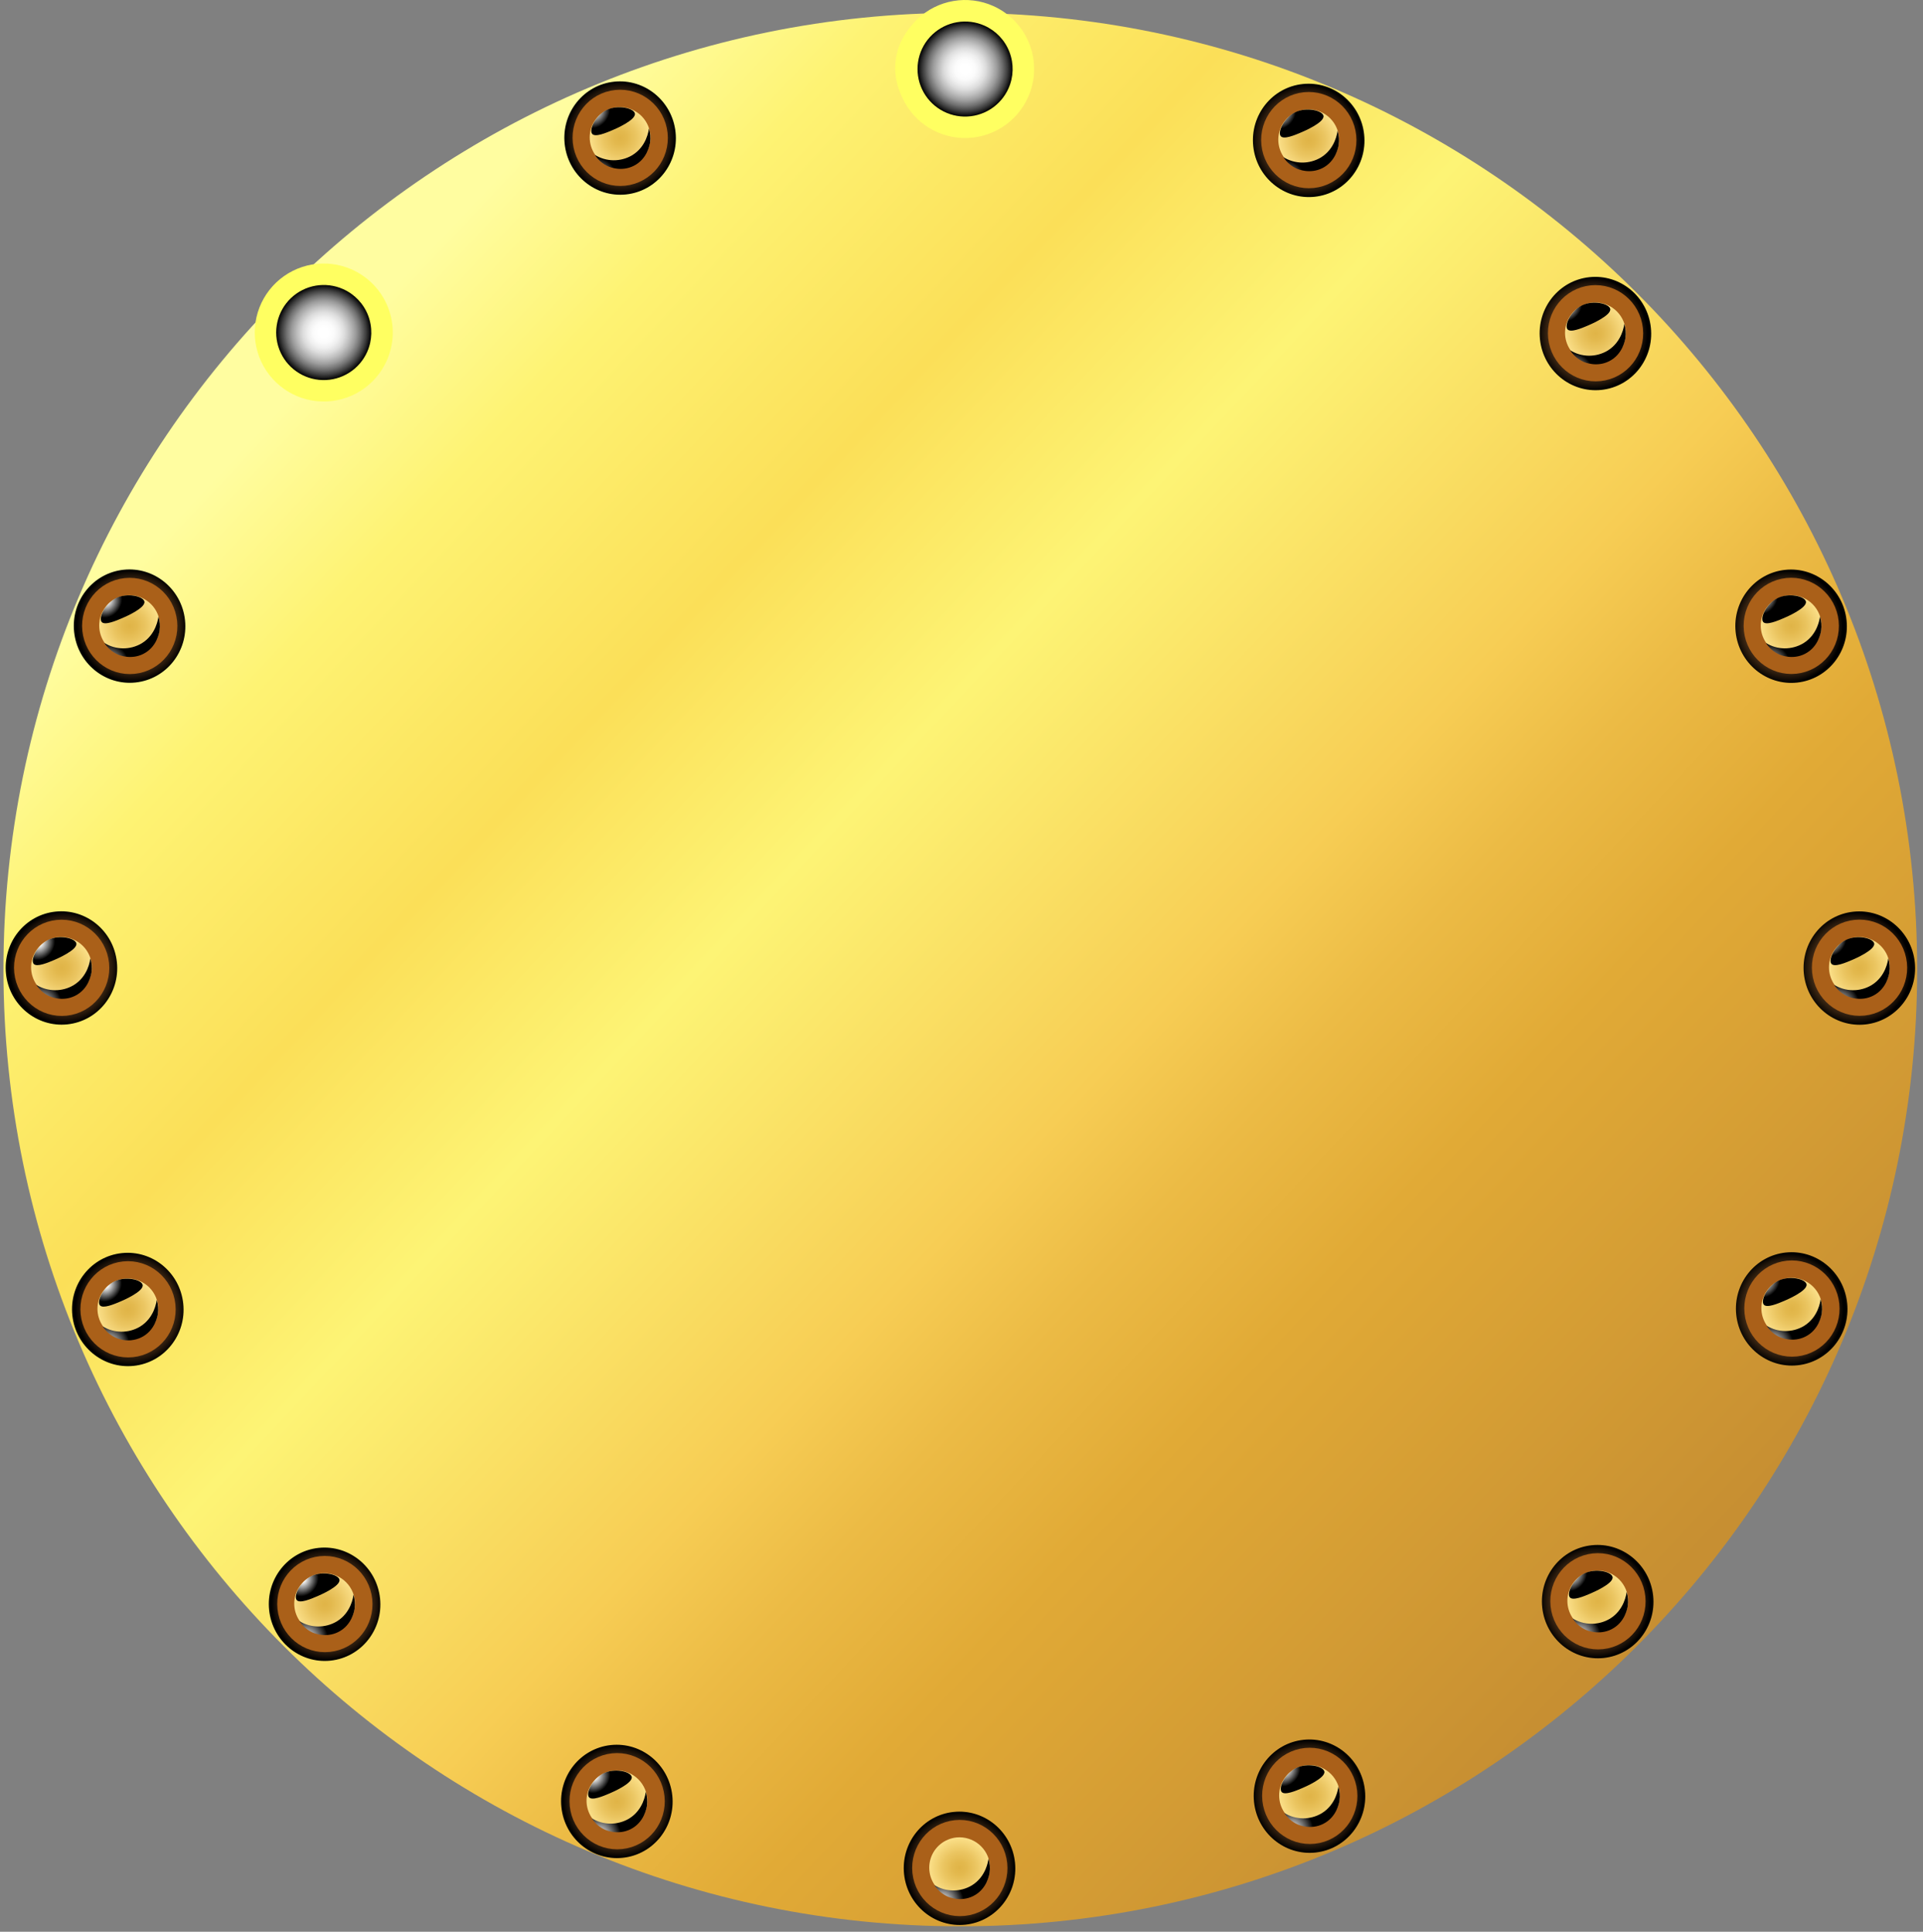 <svg width="644" height="647" viewBox="0 0 644 647" fill="none" xmlns="http://www.w3.org/2000/svg">
<rect x="0" y="0" width="644" height="647" fill="#808080" stroke="none"/>
<path d="M321.602 645.186C498.579 645.186 642.047 501.719 642.047 324.742C642.047 147.766 498.579 4.298 321.602 4.298C144.626 4.298 1.158 147.766 1.158 324.742C1.158 501.719 144.626 645.186 321.602 645.186Z" fill="url(#paint0_linear_459_7391)"/>
<path style="mix-blend-mode:screen" d="M624.666 343.121C634.921 342.043 642.347 332.716 641.251 322.289C640.155 311.862 630.953 304.283 620.697 305.361C610.442 306.439 603.016 315.765 604.112 326.193C605.208 336.62 614.41 344.199 624.666 343.121Z" fill="url(#paint1_radial_459_7391)"/>
<path d="M623.825 334.412C629.414 333.824 633.46 328.743 632.863 323.062C632.266 317.381 627.252 313.252 621.663 313.839C616.074 314.426 612.028 319.508 612.625 325.189C613.222 330.87 618.237 334.999 623.825 334.412Z" stroke="#AA6019" stroke-width="11.54" stroke-miterlimit="10"/>
<path d="M632.829 323.098C633.005 325.095 632.588 327.1 631.629 328.861C630.669 330.622 629.211 332.06 627.437 332.995C625.663 333.93 623.653 334.32 621.658 334.116C619.663 333.912 617.773 333.123 616.225 331.848C614.677 330.573 613.541 328.87 612.958 326.951C612.375 325.032 612.372 322.984 612.95 321.064C613.527 319.144 614.659 317.437 616.203 316.158C617.747 314.879 619.635 314.084 621.63 313.875C624.338 313.613 627.038 314.438 629.138 316.168C631.239 317.897 632.566 320.39 632.829 323.098Z" fill="url(#paint2_radial_459_7391)"/>
<path style="mix-blend-mode:screen" d="M627.641 315.966C628.121 318.159 620.995 321.203 620.293 321.506C618.148 322.42 614.359 324.04 613.34 322.819C612.224 321.477 614.379 316.673 618.177 314.812C621.976 312.952 627.265 314.216 627.641 315.966Z" fill="url(#paint3_radial_459_7391)"/>
<path style="mix-blend-mode:screen" d="M632.353 320.977C632.829 322.498 632.961 324.106 632.738 325.684C632.637 326.358 631.834 331.234 627.251 333.522C623.13 335.58 619.197 333.917 618.692 333.691C616.866 332.867 615.319 331.531 614.239 329.844C616.113 331.004 618.269 331.629 620.472 331.652C622.676 331.675 624.844 331.095 626.741 329.974C631.608 327.012 632.281 321.626 632.353 320.977Z" fill="url(#paint4_radial_459_7391)"/>
<path d="M339.778 31.307C338.095 35.083 335.33 38.275 331.833 40.48C328.335 42.684 324.262 43.802 320.13 43.692C315.997 43.582 311.99 42.248 308.614 39.861C305.239 37.473 302.648 34.138 301.169 30.278C299.689 26.417 299.387 22.205 300.302 18.173C301.217 14.141 303.306 10.471 306.307 7.627C309.307 4.782 313.084 2.892 317.159 2.194C321.234 1.496 325.424 2.022 329.2 3.706C334.262 5.964 338.221 10.14 340.205 15.316C342.189 20.492 342.035 26.244 339.778 31.307Z" fill="#FFFF61"/>
<g style="mix-blend-mode:screen">
<path d="M333.836 28.662C332.677 31.263 330.772 33.462 328.364 34.98C325.956 36.498 323.151 37.269 320.305 37.193C317.459 37.118 314.699 36.201 312.374 34.557C310.049 32.913 308.264 30.617 307.244 27.959C306.225 25.3 306.016 22.399 306.644 19.623C307.273 16.846 308.711 14.318 310.777 12.358C312.842 10.398 315.442 9.095 318.248 8.613C321.054 8.131 323.94 8.492 326.541 9.65C328.269 10.419 329.828 11.521 331.129 12.893C332.431 14.264 333.45 15.879 334.127 17.645C334.805 19.41 335.127 21.292 335.077 23.183C335.027 25.073 334.605 26.935 333.836 28.662Z" fill="url(#paint5_radial_459_7391)"/>
</g>
<path d="M344.318 32.514C342.458 36.691 339.402 40.222 335.536 42.662C331.67 45.102 327.167 46.341 322.597 46.221C318.026 46.102 313.594 44.63 309.86 41.991C306.127 39.353 303.26 35.666 301.621 31.398C299.983 27.13 299.647 22.472 300.656 18.013C301.665 13.554 303.974 9.494 307.29 6.347C310.607 3.2 314.782 1.107 319.288 0.334C323.793 -0.44 328.428 0.139 332.604 1.999C335.377 3.233 337.88 5.002 339.969 7.203C342.059 9.405 343.694 11.997 344.782 14.83C345.869 17.664 346.388 20.684 346.309 23.718C346.229 26.753 345.552 29.741 344.318 32.514Z" fill="#FFFF61"/>
<g style="mix-blend-mode:screen">
<path d="M337.745 29.586C336.467 32.464 334.364 34.898 331.702 36.581C329.04 38.264 325.939 39.119 322.791 39.039C319.643 38.958 316.589 37.946 314.017 36.129C311.445 34.313 309.469 31.774 308.34 28.835C307.21 25.895 306.979 22.686 307.674 19.615C308.369 16.543 309.959 13.747 312.244 11.58C314.529 9.413 317.405 7.972 320.509 7.44C323.613 6.908 326.805 7.309 329.681 8.592C333.532 10.308 336.545 13.483 338.057 17.42C339.569 21.356 339.457 25.732 337.745 29.586Z" fill="url(#paint6_radial_459_7391)"/>
</g>
<path d="M129.536 120.774C127.676 124.95 124.621 128.48 120.755 130.918C116.89 133.357 112.388 134.594 107.819 134.474C103.25 134.354 98.819 132.882 95.087 130.244C91.355 127.606 88.488 123.921 86.85 119.654C85.213 115.387 84.877 110.731 85.885 106.273C86.894 101.815 89.201 97.756 92.516 94.61C95.832 91.464 100.005 89.371 104.51 88.597C109.014 87.822 113.647 88.401 117.822 90.26C120.595 91.494 123.098 93.262 125.187 95.464C127.277 97.665 128.912 100.257 130 103.091C131.088 105.924 131.607 108.945 131.527 111.979C131.447 115.013 130.771 118.002 129.536 120.774Z" fill="#FFFF61"/>
<g style="mix-blend-mode:screen">
<path d="M122.967 117.851C121.687 120.728 119.582 123.16 116.919 124.841C114.256 126.522 111.154 127.375 108.006 127.293C104.858 127.21 101.806 126.196 99.234 124.379C96.662 122.562 94.687 120.023 93.559 117.083C92.43 114.143 92.199 110.935 92.894 107.863C93.588 104.792 95.179 101.996 97.463 99.828C99.747 97.66 102.623 96.219 105.726 95.686C108.83 95.153 112.022 95.552 114.899 96.833C118.755 98.551 121.77 101.731 123.283 105.672C124.796 109.613 124.683 113.993 122.967 117.851Z" fill="url(#paint7_radial_459_7391)"/>
</g>
<path style="mix-blend-mode:screen" d="M601.815 228.622C612.071 227.544 619.496 218.217 618.4 207.79C617.304 197.363 608.102 189.784 597.847 190.862C587.591 191.939 580.166 201.266 581.262 211.693C582.358 222.12 591.56 229.7 601.815 228.622Z" fill="url(#paint8_radial_459_7391)"/>
<path d="M600.965 219.913C606.554 219.325 610.6 214.244 610.003 208.563C609.406 202.882 604.391 198.752 598.803 199.34C593.214 199.927 589.168 205.009 589.765 210.69C590.362 216.371 595.376 220.5 600.965 219.913Z" stroke="#AA6019" stroke-width="11.54" stroke-miterlimit="10"/>
<path d="M609.974 208.626C610.149 210.623 609.731 212.628 608.771 214.388C607.811 216.149 606.353 217.586 604.579 218.52C602.805 219.455 600.794 219.844 598.799 219.639C596.805 219.434 594.915 218.645 593.368 217.37C591.82 216.095 590.684 214.391 590.102 212.473C589.519 210.554 589.517 208.506 590.095 206.586C590.672 204.666 591.804 202.96 593.348 201.681C594.893 200.402 596.781 199.608 598.775 199.398C600.116 199.268 601.47 199.404 602.759 199.797C604.048 200.191 605.246 200.835 606.286 201.691C607.326 202.548 608.187 203.602 608.82 204.792C609.453 205.982 609.845 207.285 609.974 208.626Z" fill="url(#paint9_radial_459_7391)"/>
<path style="mix-blend-mode:screen" d="M604.785 201.471C605.266 203.664 598.144 206.707 597.437 207.005C595.293 207.924 591.504 209.544 590.484 208.318C589.374 206.981 591.528 202.178 595.322 200.312C599.116 198.446 604.41 199.721 604.785 201.471Z" fill="url(#paint10_radial_459_7391)"/>
<path style="mix-blend-mode:screen" d="M609.498 206.481C609.974 208.002 610.106 209.611 609.882 211.189C609.781 211.857 608.978 216.738 604.4 219.027C600.275 221.085 596.341 219.416 595.836 219.195C594.011 218.372 592.463 217.035 591.384 215.348C593.258 216.508 595.414 217.132 597.617 217.154C599.821 217.176 601.989 216.595 603.886 215.473C608.752 212.516 609.425 207.126 609.498 206.481Z" fill="url(#paint11_radial_459_7391)"/>
<path style="mix-blend-mode:screen" d="M45.379 228.588C55.634 227.51 63.059 218.183 61.964 207.756C60.868 197.329 51.666 189.75 41.41 190.828C31.154 191.905 23.729 201.232 24.825 211.659C25.921 222.086 35.123 229.666 45.379 228.588Z" fill="url(#paint12_radial_459_7391)"/>
<path d="M44.529 219.941C50.117 219.354 54.163 214.272 53.566 208.591C52.969 202.91 47.955 198.781 42.366 199.368C36.778 199.956 32.731 205.037 33.328 210.718C33.925 216.399 38.94 220.529 44.529 219.941Z" stroke="#AA6019" stroke-width="11.54" stroke-miterlimit="10"/>
<path d="M53.537 208.626C53.713 210.623 53.294 212.628 52.334 214.389C51.374 216.15 49.916 217.587 48.141 218.521C46.367 219.455 44.356 219.844 42.361 219.64C40.367 219.435 38.477 218.645 36.929 217.369C35.382 216.094 34.246 214.39 33.664 212.471C33.083 210.552 33.081 208.503 33.659 206.583C34.237 204.663 35.37 202.957 36.915 201.679C38.46 200.4 40.348 199.607 42.343 199.398C43.684 199.269 45.037 199.405 46.325 199.799C47.614 200.193 48.812 200.836 49.851 201.693C50.891 202.55 51.751 203.603 52.384 204.793C53.016 205.983 53.408 207.285 53.537 208.626Z" fill="url(#paint13_radial_459_7391)"/>
<path style="mix-blend-mode:screen" d="M48.353 201.471C48.834 203.664 41.708 206.707 41.001 207.005C38.857 207.924 35.068 209.544 34.053 208.318C32.937 206.981 35.092 202.178 38.89 200.312C42.689 198.446 47.974 199.721 48.353 201.471Z" fill="url(#paint14_radial_459_7391)"/>
<path style="mix-blend-mode:screen" d="M53.061 206.481C53.54 208.002 53.672 209.611 53.446 211.189C53.349 211.857 52.547 216.738 47.964 219.027C43.838 221.085 39.905 219.416 39.405 219.195C37.579 218.372 36.032 217.035 34.952 215.348C36.826 216.508 38.982 217.132 41.186 217.154C43.389 217.176 45.557 216.595 47.454 215.473C52.316 212.516 52.974 207.126 53.061 206.481Z" fill="url(#paint15_radial_459_7391)"/>
<path style="mix-blend-mode:screen" d="M536.28 130.592C546.536 129.514 553.961 120.188 552.865 109.761C551.769 99.334 542.567 91.754 532.311 92.832C522.056 93.91 514.631 103.237 515.727 113.664C516.822 124.091 526.025 131.67 536.28 130.592Z" fill="url(#paint16_radial_459_7391)"/>
<path d="M535.42 121.898C541.009 121.31 545.055 116.229 544.458 110.548C543.861 104.867 538.846 100.738 533.258 101.325C527.669 101.912 523.623 106.994 524.22 112.675C524.817 118.356 529.831 122.485 535.42 121.898Z" stroke="#AA6019" stroke-width="11.54" stroke-miterlimit="10"/>
<path d="M544.435 110.58C544.61 112.578 544.192 114.582 543.232 116.343C542.272 118.103 540.814 119.541 539.04 120.475C537.265 121.409 535.255 121.798 533.26 121.594C531.266 121.389 529.376 120.599 527.829 119.324C526.281 118.049 525.145 116.346 524.563 114.427C523.98 112.508 523.978 110.461 524.555 108.541C525.133 106.621 526.265 104.914 527.809 103.635C529.354 102.356 531.241 101.562 533.236 101.353C534.577 101.223 535.931 101.358 537.22 101.752C538.508 102.145 539.707 102.789 540.747 103.646C541.787 104.503 542.648 105.556 543.281 106.746C543.914 107.936 544.306 109.239 544.435 110.58Z" fill="url(#paint17_radial_459_7391)"/>
<path style="mix-blend-mode:screen" d="M539.251 103.449C539.732 105.642 532.605 108.681 531.899 108.984C529.754 109.902 525.965 111.523 524.95 110.297C523.835 108.96 525.989 104.156 529.788 102.29C533.586 100.425 538.871 101.699 539.251 103.449Z" fill="url(#paint18_radial_459_7391)"/>
<path style="mix-blend-mode:screen" d="M543.958 108.455C544.437 109.977 544.569 111.588 544.343 113.167C544.247 113.836 543.439 118.716 538.861 121C534.736 123.058 530.802 121.395 530.302 121.173C528.474 120.353 526.926 119.016 525.85 117.327C527.723 118.487 529.879 119.112 532.083 119.135C534.286 119.158 536.454 118.577 538.352 117.457C543.213 114.494 543.891 109.09 543.958 108.455Z" fill="url(#paint19_radial_459_7391)"/>
<path style="mix-blend-mode:screen" d="M440.26 65.904C450.515 64.826 457.94 55.499 456.844 45.072C455.748 34.645 446.546 27.066 436.291 28.144C426.035 29.222 418.61 38.548 419.706 48.976C420.802 59.403 430.004 66.982 440.26 65.904Z" fill="url(#paint20_radial_459_7391)"/>
<path d="M439.391 57.214C444.979 56.627 449.026 51.545 448.429 45.864C447.832 40.183 442.817 36.054 437.228 36.641C431.64 37.229 427.593 42.31 428.191 47.991C428.788 53.672 433.802 57.802 439.391 57.214Z" stroke="#AA6019" stroke-width="11.54" stroke-miterlimit="10"/>
<path d="M448.408 45.896C448.584 47.894 448.166 49.898 447.206 51.659C446.246 53.419 444.787 54.856 443.013 55.791C441.239 56.725 439.228 57.114 437.234 56.909C435.239 56.705 433.35 55.915 431.802 54.64C430.255 53.365 429.119 51.661 428.536 49.743C427.954 47.824 427.951 45.776 428.529 43.856C429.107 41.936 430.239 40.23 431.783 38.951C433.327 37.672 435.215 36.878 437.209 36.669C438.55 36.539 439.904 36.674 441.193 37.068C442.482 37.461 443.681 38.105 444.721 38.962C445.761 39.819 446.622 40.872 447.255 42.062C447.887 43.252 448.279 44.555 448.408 45.896Z" fill="url(#paint21_radial_459_7391)"/>
<path style="mix-blend-mode:screen" d="M443.219 38.765C443.7 40.958 436.579 44.002 435.872 44.3C433.727 45.218 429.938 46.839 428.919 45.612C427.808 44.276 429.962 39.472 433.756 37.606C437.55 35.741 442.844 37.015 443.219 38.765Z" fill="url(#paint22_radial_459_7391)"/>
<path style="mix-blend-mode:screen" d="M447.932 43.776C448.409 45.297 448.54 46.905 448.317 48.483C448.216 49.152 447.413 54.032 442.835 56.321C438.709 58.379 434.776 56.711 434.271 56.489C432.445 55.666 430.898 54.33 429.818 52.643C431.693 53.801 433.849 54.425 436.052 54.447C438.256 54.469 440.423 53.888 442.321 52.768C447.187 49.81 447.86 44.42 447.932 43.776Z" fill="url(#paint23_radial_459_7391)"/>
<path style="mix-blend-mode:screen" d="M537.043 555.315C547.298 554.237 554.724 544.91 553.628 534.483C552.532 524.056 543.33 516.477 533.074 517.555C522.819 518.632 515.393 527.959 516.489 538.386C517.585 548.813 526.787 556.392 537.043 555.315Z" fill="url(#paint24_radial_459_7391)"/>
<path d="M536.226 546.61C541.814 546.023 545.861 540.941 545.264 535.26C544.667 529.579 539.652 525.45 534.063 526.037C528.475 526.625 524.428 531.706 525.025 537.387C525.623 543.069 530.637 547.198 536.226 546.61Z" stroke="#AA6019" stroke-width="11.54" stroke-miterlimit="10"/>
<path d="M545.217 535.292C545.394 537.29 544.976 539.295 544.017 541.056C543.058 542.817 541.6 544.255 539.826 545.19C538.052 546.125 536.041 546.515 534.047 546.311C532.052 546.107 530.162 545.318 528.614 544.043C527.066 542.768 525.929 541.065 525.346 539.146C524.764 537.227 524.761 535.179 525.338 533.259C525.916 531.339 527.048 529.632 528.592 528.353C530.136 527.074 532.024 526.279 534.018 526.07C536.726 525.808 539.427 526.633 541.527 528.363C543.627 530.092 544.955 532.585 545.217 535.292Z" fill="url(#paint25_radial_459_7391)"/>
<path style="mix-blend-mode:screen" d="M540.034 528.166C540.515 530.359 533.389 533.398 532.682 533.701C530.537 534.619 526.748 536.24 525.734 535.014C524.618 533.677 526.772 528.873 530.571 527.007C534.37 525.142 539.654 526.416 540.034 528.166Z" fill="url(#paint26_radial_459_7391)"/>
<path style="mix-blend-mode:screen" d="M544.742 533.172C545.22 534.694 545.352 536.304 545.126 537.884C545.03 538.553 544.222 543.433 539.645 545.717C535.519 547.775 531.586 546.112 531.086 545.89C529.258 545.07 527.71 543.733 526.633 542.044C528.507 543.204 530.662 543.829 532.866 543.852C535.069 543.875 537.237 543.294 539.135 542.173C543.996 539.211 544.674 533.816 544.742 533.172Z" fill="url(#paint27_radial_459_7391)"/>
<path style="mix-blend-mode:screen" d="M602.014 457.276C612.27 456.198 619.695 446.871 618.599 436.444C617.503 426.017 608.301 418.438 598.046 419.516C587.79 420.594 580.365 429.92 581.461 440.347C582.557 450.775 591.759 458.354 602.014 457.276Z" fill="url(#paint28_radial_459_7391)"/>
<path d="M601.189 448.567C606.777 447.979 610.824 442.898 610.226 437.217C609.629 431.536 604.615 427.406 599.026 427.994C593.438 428.581 589.391 433.663 589.988 439.344C590.585 445.025 595.6 449.154 601.189 448.567Z" stroke="#AA6019" stroke-width="11.54" stroke-miterlimit="10"/>
<path d="M610.186 437.256C610.361 439.254 609.943 441.258 608.983 443.019C608.023 444.779 606.565 446.217 604.79 447.151C603.016 448.085 601.006 448.474 599.011 448.27C597.017 448.065 595.127 447.276 593.58 446.001C592.032 444.726 590.896 443.022 590.314 441.103C589.731 439.185 589.729 437.137 590.306 435.217C590.884 433.297 592.016 431.59 593.56 430.311C595.105 429.032 596.992 428.238 598.986 428.029C600.328 427.899 601.682 428.034 602.971 428.428C604.259 428.821 605.458 429.465 606.498 430.322C607.538 431.179 608.399 432.232 609.032 433.422C609.665 434.612 610.057 435.915 610.186 437.256Z" fill="url(#paint29_radial_459_7391)"/>
<path style="mix-blend-mode:screen" d="M604.992 430.125C605.473 432.318 598.347 435.357 597.64 435.66C595.495 436.578 591.706 438.199 590.692 436.973C589.576 435.636 591.73 430.832 595.529 428.967C599.328 427.101 604.622 428.375 604.992 430.125Z" fill="url(#paint30_radial_459_7391)"/>
<path style="mix-blend-mode:screen" d="M609.71 435.131C610.188 436.653 610.32 438.264 610.094 439.843C609.998 440.512 609.195 445.392 604.612 447.676C600.487 449.739 596.553 448.071 596.053 447.85C594.227 447.026 592.68 445.69 591.601 444.003C593.475 445.161 595.631 445.785 597.834 445.807C600.038 445.829 602.205 445.248 604.103 444.128C608.964 441.171 609.642 435.775 609.71 435.131Z" fill="url(#paint31_radial_459_7391)"/>
<path style="mix-blend-mode:screen" d="M440.522 620.478C450.778 619.4 458.203 610.074 457.107 599.647C456.011 589.219 446.809 581.64 436.554 582.718C426.298 583.796 418.873 593.123 419.969 603.55C421.065 613.977 430.267 621.556 440.522 620.478Z" fill="url(#paint32_radial_459_7391)"/>
<path d="M439.715 611.784C445.304 611.196 449.35 606.115 448.753 600.434C448.156 594.753 443.141 590.624 437.553 591.211C431.964 591.798 427.918 596.88 428.515 602.561C429.112 608.242 434.126 612.371 439.715 611.784Z" stroke="#AA6019" stroke-width="11.54" stroke-miterlimit="10"/>
<path d="M448.69 600.454C448.867 602.452 448.449 604.457 447.49 606.218C446.531 607.979 445.073 609.417 443.299 610.352C441.525 611.287 439.514 611.677 437.519 611.473C435.524 611.269 433.634 610.48 432.086 609.205C430.539 607.93 429.402 606.226 428.819 604.308C428.236 602.389 428.233 600.341 428.811 598.421C429.388 596.5 430.52 594.794 432.065 593.514C433.609 592.235 435.497 591.441 437.491 591.231C440.199 590.971 442.899 591.797 444.999 593.526C447.098 595.255 448.426 597.747 448.69 600.454Z" fill="url(#paint33_radial_459_7391)"/>
<path style="mix-blend-mode:screen" d="M443.516 593.333C443.996 595.525 436.87 598.569 436.163 598.872C434.023 599.786 430.234 601.406 429.215 600.185C428.099 598.843 430.254 594.04 434.052 592.179C437.851 590.318 443.14 591.582 443.516 593.333Z" fill="url(#paint34_radial_459_7391)"/>
<path style="mix-blend-mode:screen" d="M448.208 598.343C448.687 599.864 448.819 601.473 448.593 603.051C448.497 603.724 447.694 608.605 443.111 610.889C438.991 612.947 435.052 611.283 434.552 611.057C432.726 610.234 431.179 608.897 430.1 607.21C431.973 608.37 434.129 608.996 436.333 609.019C438.536 609.041 440.704 608.461 442.602 607.34C447.482 604.378 448.156 599.012 448.208 598.343Z" fill="url(#paint35_radial_459_7391)"/>
<path style="mix-blend-mode:screen" d="M209.653 65.12C219.909 64.042 227.334 54.715 226.238 44.288C225.142 33.861 215.94 26.282 205.684 27.359C195.429 28.437 188.004 37.764 189.1 48.191C190.196 58.618 199.398 66.197 209.653 65.12Z" fill="url(#paint36_radial_459_7391)"/>
<path d="M208.783 56.459C214.372 55.871 218.418 50.79 217.821 45.108C217.224 39.427 212.21 35.298 206.621 35.886C201.032 36.473 196.986 41.555 197.583 47.236C198.18 52.917 203.195 57.046 208.783 56.459Z" stroke="#AA6019" stroke-width="11.54" stroke-miterlimit="10"/>
<path d="M217.801 45.136C217.978 47.134 217.56 49.139 216.601 50.9C215.642 52.661 214.184 54.099 212.41 55.034C210.636 55.969 208.625 56.359 206.631 56.155C204.636 55.951 202.746 55.162 201.198 53.887C199.65 52.612 198.513 50.908 197.93 48.99C197.348 47.071 197.345 45.023 197.922 43.103C198.5 41.182 199.632 39.476 201.176 38.197C202.72 36.917 204.608 36.123 206.602 35.914C209.31 35.652 212.011 36.477 214.111 38.206C216.211 39.936 217.539 42.429 217.801 45.136Z" fill="url(#paint37_radial_459_7391)"/>
<path style="mix-blend-mode:screen" d="M212.617 37.991C213.098 40.184 205.972 43.227 205.27 43.53C203.125 44.444 199.336 46.065 198.317 44.843C197.201 43.502 199.355 38.703 203.154 36.837C206.953 34.971 212.237 36.241 212.617 37.991Z" fill="url(#paint38_radial_459_7391)"/>
<path style="mix-blend-mode:screen" d="M217.32 43.001C217.801 44.522 217.934 46.13 217.709 47.709C217.608 48.382 216.805 53.263 212.223 55.547C208.102 57.605 204.169 55.941 203.664 55.715C201.838 54.892 200.291 53.555 199.211 51.868C201.085 53.028 203.24 53.654 205.444 53.677C207.648 53.7 209.816 53.119 211.713 51.998C216.579 49.036 217.253 43.646 217.32 43.001Z" fill="url(#paint39_radial_459_7391)"/>
<path style="mix-blend-mode:screen" d="M22.562 343.09C32.818 342.012 40.243 332.685 39.147 322.258C38.051 311.831 28.849 304.252 18.594 305.33C8.338 306.407 0.913 315.734 2.009 326.161C3.105 336.588 12.307 344.167 22.562 343.09Z" fill="url(#paint40_radial_459_7391)"/>
<path d="M21.732 334.443C27.32 333.856 31.367 328.774 30.77 323.093C30.172 317.412 25.158 313.283 19.569 313.87C13.981 314.458 9.934 319.539 10.531 325.22C11.128 330.901 16.143 335.031 21.732 334.443Z" stroke="#AA6019" stroke-width="11.54" stroke-miterlimit="10"/>
<path d="M30.73 323.097C30.907 325.095 30.489 327.1 29.53 328.861C28.571 330.622 27.113 332.06 25.339 332.995C23.565 333.93 21.554 334.32 19.559 334.116C17.564 333.912 15.674 333.123 14.127 331.848C12.579 330.573 11.442 328.87 10.859 326.951C10.276 325.032 10.274 322.984 10.851 321.064C11.428 319.144 12.56 317.437 14.105 316.158C15.649 314.879 17.537 314.084 19.531 313.875C22.239 313.613 24.94 314.438 27.04 316.168C29.14 317.897 30.467 320.39 30.73 323.097Z" fill="url(#paint41_radial_459_7391)"/>
<path style="mix-blend-mode:screen" d="M25.566 315.966C26.047 318.159 18.925 321.203 18.219 321.506C16.074 322.419 12.285 324.04 11.266 322.819C10.155 321.477 12.309 316.673 16.108 314.812C19.907 312.951 25.167 314.216 25.566 315.966Z" fill="url(#paint42_radial_459_7391)"/>
<path style="mix-blend-mode:screen" d="M30.254 320.977C30.733 322.498 30.864 324.106 30.639 325.684C30.538 326.358 29.735 331.233 25.157 333.522C21.032 335.58 17.098 333.917 16.593 333.691C14.767 332.867 13.22 331.531 12.141 329.844C14.014 331.004 16.17 331.629 18.374 331.652C20.577 331.675 22.745 331.095 24.643 329.974C29.509 327.012 30.182 321.626 30.254 320.977Z" fill="url(#paint43_radial_459_7391)"/>
<path style="mix-blend-mode:screen" d="M323.325 644.637C333.58 643.559 341.006 634.233 339.91 623.805C338.814 613.378 329.612 605.799 319.356 606.877C309.101 607.955 301.676 617.282 302.771 627.709C303.867 638.136 313.07 645.715 323.325 644.637Z" fill="url(#paint44_radial_459_7391)"/>
<path d="M322.518 635.952C328.106 635.365 332.153 630.283 331.556 624.602C330.959 618.921 325.944 614.792 320.355 615.379C314.767 615.967 310.72 621.048 311.317 626.729C311.915 632.41 316.929 636.54 322.518 635.952Z" stroke="#AA6019" stroke-width="11.54" stroke-miterlimit="10"/>
<path d="M331.508 624.625C331.69 626.624 331.277 628.632 330.32 630.396C329.364 632.161 327.907 633.603 326.132 634.541C324.358 635.48 322.346 635.873 320.349 635.67C318.353 635.468 316.46 634.68 314.91 633.404C313.36 632.129 312.222 630.424 311.639 628.504C311.056 626.583 311.054 624.533 311.633 622.611C312.212 620.69 313.347 618.982 314.894 617.704C316.441 616.425 318.332 615.633 320.328 615.426C323.029 615.17 325.722 615.994 327.817 617.718C329.912 619.442 331.239 621.925 331.508 624.625Z" fill="url(#paint45_radial_459_7391)"/>
<path style="mix-blend-mode:screen" d="M331.032 622.505C331.508 624.026 331.639 625.634 331.416 627.212C331.315 627.885 330.512 632.766 325.93 635.05C321.809 637.108 317.876 635.444 317.371 635.223C315.546 634.398 313.999 633.062 312.918 631.376C314.792 632.536 316.947 633.162 319.151 633.185C321.355 633.207 323.523 632.627 325.42 631.506C330.286 628.539 330.96 623.149 331.032 622.505Z" fill="url(#paint46_radial_459_7391)"/>
<path style="mix-blend-mode:screen" d="M208.561 622.24C218.817 621.163 226.242 611.836 225.146 601.409C224.05 590.982 214.848 583.402 204.593 584.48C194.337 585.558 186.912 594.885 188.008 605.312C189.104 615.739 198.306 623.318 208.561 622.24Z" fill="url(#paint47_radial_459_7391)"/>
<path d="M207.754 613.57C213.343 612.983 217.389 607.901 216.792 602.22C216.195 596.539 211.18 592.41 205.592 592.997C200.003 593.584 195.957 598.666 196.554 604.347C197.151 610.028 202.165 614.157 207.754 613.57Z" stroke="#AA6019" stroke-width="11.54" stroke-miterlimit="10"/>
<path d="M216.743 602.241C216.919 604.239 216.5 606.243 215.541 608.004C214.581 609.764 213.122 611.202 211.348 612.136C209.574 613.07 207.563 613.459 205.569 613.255C203.574 613.05 201.685 612.261 200.137 610.986C198.59 609.711 197.454 608.007 196.871 606.088C196.289 604.17 196.286 602.122 196.864 600.202C197.442 598.282 198.574 596.575 200.118 595.296C201.662 594.017 203.55 593.223 205.544 593.014C206.885 592.884 208.239 593.019 209.528 593.413C210.817 593.806 212.016 594.45 213.056 595.307C214.096 596.164 214.957 597.217 215.59 598.407C216.222 599.597 216.614 600.9 216.743 602.241Z" fill="url(#paint48_radial_459_7391)"/>
<path style="mix-blend-mode:screen" d="M211.556 595.11C212.036 597.303 204.915 600.347 204.208 600.645C202.064 601.563 198.275 603.184 197.26 601.958C196.144 600.621 198.299 595.817 202.097 593.952C205.896 592.086 211.176 593.36 211.556 595.11Z" fill="url(#paint49_radial_459_7391)"/>
<path style="mix-blend-mode:screen" d="M216.267 600.121C216.746 601.641 216.878 603.25 216.652 604.828C216.551 605.497 215.748 610.377 211.17 612.666C207.044 614.724 203.111 613.056 202.611 612.835C200.783 612.015 199.235 610.677 198.158 608.988C200.033 610.147 202.188 610.771 204.392 610.793C206.595 610.815 208.763 610.234 210.66 609.113C215.503 606.156 216.195 600.765 216.267 600.121Z" fill="url(#paint50_radial_459_7391)"/>
<path style="mix-blend-mode:screen" d="M110.688 556.2C120.944 555.122 128.369 545.795 127.273 535.368C126.177 524.941 116.975 517.362 106.72 518.44C96.464 519.518 89.039 528.844 90.135 539.271C91.231 549.699 100.433 557.278 110.688 556.2Z" fill="url(#paint51_radial_459_7391)"/>
<path d="M109.876 547.539C115.465 546.951 119.511 541.87 118.914 536.189C118.317 530.508 113.302 526.379 107.714 526.966C102.125 527.553 98.079 532.635 98.676 538.316C99.273 543.997 104.288 548.126 109.876 547.539Z" stroke="#AA6019" stroke-width="11.54" stroke-miterlimit="10"/>
<path d="M118.851 536.201C119.028 538.199 118.61 540.204 117.651 541.965C116.692 543.726 115.234 545.164 113.46 546.099C111.686 547.034 109.675 547.424 107.68 547.22C105.686 547.016 103.796 546.227 102.248 544.952C100.7 543.677 99.563 541.973 98.98 540.055C98.397 538.136 98.395 536.088 98.972 534.168C99.549 532.247 100.681 530.541 102.226 529.262C103.77 527.982 105.658 527.188 107.652 526.979C110.36 526.719 113.06 527.544 115.16 529.273C117.259 531.002 118.587 533.494 118.851 536.201Z" fill="url(#paint52_radial_459_7391)"/>
<path style="mix-blend-mode:screen" d="M113.678 529.07C114.158 531.263 107.032 534.307 106.325 534.61C104.186 535.528 100.396 537.149 99.377 535.922C98.261 534.586 100.416 529.782 104.214 527.916C108.013 526.05 113.303 527.325 113.678 529.07Z" fill="url(#paint53_radial_459_7391)"/>
<path style="mix-blend-mode:screen" d="M118.371 534.081C118.849 535.603 118.981 537.213 118.755 538.793C118.659 539.461 117.856 544.342 113.274 546.626C109.153 548.684 105.214 547.02 104.714 546.799C102.888 545.976 101.341 544.639 100.262 542.952C102.136 544.113 104.291 544.738 106.495 544.761C108.698 544.784 110.866 544.203 112.764 543.082C117.645 540.12 118.318 534.725 118.371 534.081Z" fill="url(#paint54_radial_459_7391)"/>
<path style="mix-blend-mode:screen" d="M44.781 457.47C55.037 456.392 62.462 447.065 61.366 436.638C60.27 426.211 51.068 418.632 40.812 419.71C30.557 420.788 23.132 430.114 24.227 440.541C25.323 450.968 34.526 458.548 44.781 457.47Z" fill="url(#paint55_radial_459_7391)"/>
<path d="M43.96 448.818C49.549 448.231 53.595 443.149 52.998 437.468C52.401 431.787 47.386 427.658 41.798 428.245C36.209 428.833 32.163 433.914 32.76 439.596C33.357 445.277 38.371 449.406 43.96 448.818Z" stroke="#AA6019" stroke-width="11.54" stroke-miterlimit="10"/>
<path d="M52.954 437.475C53.13 439.473 52.713 441.478 51.754 443.24C50.794 445.001 49.336 446.439 47.562 447.374C45.787 448.309 43.776 448.698 41.781 448.494C39.786 448.29 37.896 447.5 36.349 446.225C34.801 444.95 33.664 443.246 33.082 441.327C32.5 439.408 32.497 437.359 33.075 435.439C33.654 433.519 34.786 431.812 36.331 430.534C37.876 429.255 39.765 428.461 41.759 428.253C44.467 427.991 47.167 428.816 49.266 430.546C51.366 432.275 52.692 434.768 52.954 437.475Z" fill="url(#paint56_radial_459_7391)"/>
<path style="mix-blend-mode:screen" d="M47.769 430.344C48.25 432.537 41.124 435.581 40.417 435.884C38.273 436.797 34.488 438.418 33.469 437.197C32.353 435.855 34.508 431.051 38.306 429.19C42.105 427.33 47.389 428.594 47.769 430.344Z" fill="url(#paint57_radial_459_7391)"/>
<path style="mix-blend-mode:screen" d="M52.477 435.355C52.956 436.876 53.087 438.484 52.862 440.062C52.766 440.736 51.962 445.612 47.38 447.9C45.14 449.004 42.57 449.239 40.166 448.558C37.763 447.878 35.697 446.331 34.368 444.217C36.242 445.377 38.397 446.002 40.601 446.025C42.805 446.048 44.973 445.468 46.87 444.347C51.732 441.39 52.41 435.999 52.477 435.355Z" fill="url(#paint58_radial_459_7391)"/>
<defs>
<linearGradient id="paint0_linear_459_7391" x1="87.976" y1="105.416" x2="555.229" y2="544.068" gradientUnits="userSpaceOnUse">
<stop offset="0.04" stop-color="#FFFDA0"/>
<stop offset="0.13" stop-color="#FEF373"/>
<stop offset="0.27" stop-color="#FBDF58"/>
<stop offset="0.4" stop-color="#FDF475"/>
<stop offset="0.59" stop-color="#F7CD54"/>
<stop offset="0.66" stop-color="#ECBB45"/>
<stop offset="0.75" stop-color="#E1AA36"/>
<stop offset="0.99" stop-color="#C78F32"/>
</linearGradient>
<radialGradient id="paint1_radial_459_7391" cx="0" cy="0" r="1" gradientUnits="userSpaceOnUse" gradientTransform="translate(621.513 324.339) rotate(-6) scale(18.609 18.989)">
<stop stop-color="#DC8E43"/>
<stop offset="0.1" stop-color="#D58941"/>
<stop offset="0.24" stop-color="#C17D3B"/>
<stop offset="0.41" stop-color="#A06831"/>
<stop offset="0.6" stop-color="#734A23"/>
<stop offset="0.81" stop-color="#3A2512"/>
<stop offset="0.99"/>
</radialGradient>
<radialGradient id="paint2_radial_459_7391" cx="0" cy="0" r="1" gradientUnits="userSpaceOnUse" gradientTransform="translate(622.711 324.16) scale(10.261 10.261)">
<stop stop-color="#E0B447"/>
<stop offset="0.22" stop-color="#E3B94E"/>
<stop offset="0.54" stop-color="#EBC662"/>
<stop offset="0.92" stop-color="#F8DB82"/>
<stop offset="0.99" stop-color="#FBE089"/>
</radialGradient>
<radialGradient id="paint3_radial_459_7391" cx="0" cy="0" r="1" gradientUnits="userSpaceOnUse" gradientTransform="translate(613.174 314.816) rotate(-55.069) scale(5.75 4.95)">
<stop offset="0.1" stop-color="white"/>
<stop offset="1"/>
</radialGradient>
<radialGradient id="paint4_radial_459_7391" cx="0" cy="0" r="1" gradientUnits="userSpaceOnUse" gradientTransform="translate(615.304 337.335) rotate(-60.604) scale(7.825 7.452)">
<stop offset="0.1" stop-color="white"/>
<stop offset="1"/>
</radialGradient>
<radialGradient id="paint5_radial_459_7391" cx="0" cy="0" r="1" gradientUnits="userSpaceOnUse" gradientTransform="translate(320.684 22.806) scale(14.402 14.402)">
<stop offset="0.1" stop-color="white"/>
<stop offset="0.22" stop-color="#FBFBFB"/>
<stop offset="0.33" stop-color="#EFEFEF"/>
<stop offset="0.44" stop-color="#DCDCDC"/>
<stop offset="0.55" stop-color="#C0C0C0"/>
<stop offset="0.67" stop-color="#9C9C9C"/>
<stop offset="0.78" stop-color="#717171"/>
<stop offset="0.89" stop-color="#3D3D3D"/>
<stop offset="1"/>
</radialGradient>
<radialGradient id="paint6_radial_459_7391" cx="0" cy="0" r="1" gradientUnits="userSpaceOnUse" gradientTransform="translate(323.204 23.113) scale(15.926)">
<stop offset="0.1" stop-color="white"/>
<stop offset="0.22" stop-color="#FBFBFB"/>
<stop offset="0.33" stop-color="#EFEFEF"/>
<stop offset="0.44" stop-color="#DCDCDC"/>
<stop offset="0.55" stop-color="#C0C0C0"/>
<stop offset="0.67" stop-color="#9C9C9C"/>
<stop offset="0.78" stop-color="#717171"/>
<stop offset="0.89" stop-color="#3D3D3D"/>
<stop offset="1"/>
</radialGradient>
<radialGradient id="paint7_radial_459_7391" cx="0" cy="0" r="1" gradientUnits="userSpaceOnUse" gradientTransform="translate(108.422 111.374) scale(15.926 15.926)">
<stop offset="0.1" stop-color="white"/>
<stop offset="0.22" stop-color="#FBFBFB"/>
<stop offset="0.33" stop-color="#EFEFEF"/>
<stop offset="0.44" stop-color="#DCDCDC"/>
<stop offset="0.55" stop-color="#C0C0C0"/>
<stop offset="0.67" stop-color="#9C9C9C"/>
<stop offset="0.78" stop-color="#717171"/>
<stop offset="0.89" stop-color="#3D3D3D"/>
<stop offset="1"/>
</radialGradient>
<radialGradient id="paint8_radial_459_7391" cx="0" cy="0" r="1" gradientUnits="userSpaceOnUse" gradientTransform="translate(598.689 209.842) rotate(-6) scale(18.609 18.989)">
<stop stop-color="#DC8E43"/>
<stop offset="0.1" stop-color="#D58941"/>
<stop offset="0.24" stop-color="#C17D3B"/>
<stop offset="0.41" stop-color="#A06831"/>
<stop offset="0.6" stop-color="#734A23"/>
<stop offset="0.81" stop-color="#3A2512"/>
<stop offset="0.99"/>
</radialGradient>
<radialGradient id="paint9_radial_459_7391" cx="0" cy="0" r="1" gradientUnits="userSpaceOnUse" gradientTransform="translate(599.857 209.665) scale(10.261 10.261)">
<stop stop-color="#E0B447"/>
<stop offset="0.22" stop-color="#E3B94E"/>
<stop offset="0.54" stop-color="#EBC662"/>
<stop offset="0.92" stop-color="#F8DB82"/>
<stop offset="0.99" stop-color="#FBE089"/>
</radialGradient>
<radialGradient id="paint10_radial_459_7391" cx="0" cy="0" r="1" gradientUnits="userSpaceOnUse" gradientTransform="translate(590.165 200.247) rotate(-55.069) scale(5.75 4.95)">
<stop offset="0.1" stop-color="white"/>
<stop offset="1"/>
</radialGradient>
<radialGradient id="paint11_radial_459_7391" cx="0" cy="0" r="1" gradientUnits="userSpaceOnUse" gradientTransform="translate(591.993 223.352) rotate(-60.604) scale(7.825 7.452)">
<stop offset="0.1" stop-color="white"/>
<stop offset="1"/>
</radialGradient>
<radialGradient id="paint12_radial_459_7391" cx="0" cy="0" r="1" gradientUnits="userSpaceOnUse" gradientTransform="translate(44.134 209.649) rotate(-6) scale(18.609 18.989)">
<stop stop-color="#DC8E43"/>
<stop offset="0.1" stop-color="#D58941"/>
<stop offset="0.24" stop-color="#C17D3B"/>
<stop offset="0.41" stop-color="#A06831"/>
<stop offset="0.6" stop-color="#734A23"/>
<stop offset="0.81" stop-color="#3A2512"/>
<stop offset="0.99"/>
</radialGradient>
<radialGradient id="paint13_radial_459_7391" cx="0" cy="0" r="1" gradientUnits="userSpaceOnUse" gradientTransform="translate(43.42 209.665) scale(10.261 10.261)">
<stop stop-color="#E0B447"/>
<stop offset="0.22" stop-color="#E3B94E"/>
<stop offset="0.54" stop-color="#EBC662"/>
<stop offset="0.92" stop-color="#F8DB82"/>
<stop offset="0.99" stop-color="#FBE089"/>
</radialGradient>
<radialGradient id="paint14_radial_459_7391" cx="0" cy="0" r="1" gradientUnits="userSpaceOnUse" gradientTransform="translate(35.708 201.409) rotate(-55.069) scale(5.75 4.95)">
<stop offset="0.1" stop-color="white"/>
<stop offset="1"/>
</radialGradient>
<radialGradient id="paint15_radial_459_7391" cx="0" cy="0" r="1" gradientUnits="userSpaceOnUse" gradientTransform="translate(35.656 223.256) rotate(-60.604) scale(7.825 7.452)">
<stop offset="0.1" stop-color="white"/>
<stop offset="1"/>
</radialGradient>
<radialGradient id="paint16_radial_459_7391" cx="0" cy="0" r="1" gradientUnits="userSpaceOnUse" gradientTransform="translate(533.332 111.789) rotate(-6) scale(18.609 18.989)">
<stop stop-color="#DC8E43"/>
<stop offset="0.1" stop-color="#D58941"/>
<stop offset="0.24" stop-color="#C17D3B"/>
<stop offset="0.41" stop-color="#A06831"/>
<stop offset="0.6" stop-color="#734A23"/>
<stop offset="0.81" stop-color="#3A2512"/>
<stop offset="0.99"/>
</radialGradient>
<radialGradient id="paint17_radial_459_7391" cx="0" cy="0" r="1" gradientUnits="userSpaceOnUse" gradientTransform="translate(534.317 111.643) scale(10.261 10.261)">
<stop stop-color="#E0B447"/>
<stop offset="0.22" stop-color="#E3B94E"/>
<stop offset="0.54" stop-color="#EBC662"/>
<stop offset="0.92" stop-color="#F8DB82"/>
<stop offset="0.99" stop-color="#FBE089"/>
</radialGradient>
<radialGradient id="paint18_radial_459_7391" cx="0" cy="0" r="1" gradientUnits="userSpaceOnUse" gradientTransform="translate(524.663 102.26) rotate(-55.069) scale(5.75 4.95)">
<stop offset="0.1" stop-color="white"/>
<stop offset="1"/>
</radialGradient>
<radialGradient id="paint19_radial_459_7391" cx="0" cy="0" r="1" gradientUnits="userSpaceOnUse" gradientTransform="translate(526.073 125.764) rotate(-60.604) scale(7.825 7.452)">
<stop offset="0.1" stop-color="white"/>
<stop offset="1"/>
</radialGradient>
<radialGradient id="paint20_radial_459_7391" cx="0" cy="0" r="1" gradientUnits="userSpaceOnUse" gradientTransform="translate(437.611 47.079) rotate(-6) scale(18.609 18.989)">
<stop stop-color="#DC8E43"/>
<stop offset="0.1" stop-color="#D58941"/>
<stop offset="0.24" stop-color="#C17D3B"/>
<stop offset="0.41" stop-color="#A06831"/>
<stop offset="0.6" stop-color="#734A23"/>
<stop offset="0.81" stop-color="#3A2512"/>
<stop offset="0.99"/>
</radialGradient>
<radialGradient id="paint21_radial_459_7391" cx="0" cy="0" r="1" gradientUnits="userSpaceOnUse" gradientTransform="translate(438.291 46.959) scale(10.261)">
<stop stop-color="#E0B447"/>
<stop offset="0.22" stop-color="#E3B94E"/>
<stop offset="0.54" stop-color="#EBC662"/>
<stop offset="0.92" stop-color="#F8DB82"/>
<stop offset="0.99" stop-color="#FBE089"/>
</radialGradient>
<radialGradient id="paint22_radial_459_7391" cx="0" cy="0" r="1" gradientUnits="userSpaceOnUse" gradientTransform="translate(428.844 37.709) rotate(-55.069) scale(5.75 4.95)">
<stop offset="0.1" stop-color="white"/>
<stop offset="1"/>
</radialGradient>
<radialGradient id="paint23_radial_459_7391" cx="0" cy="0" r="1" gradientUnits="userSpaceOnUse" gradientTransform="translate(429.8 61.358) rotate(-60.604) scale(7.825 7.452)">
<stop offset="0.1" stop-color="white"/>
<stop offset="1"/>
</radialGradient>
<radialGradient id="paint24_radial_459_7391" cx="0" cy="0" r="1" gradientUnits="userSpaceOnUse" gradientTransform="translate(534.281 536.512) rotate(-6) scale(18.609 18.989)">
<stop stop-color="#DC8E43"/>
<stop offset="0.1" stop-color="#D58941"/>
<stop offset="0.24" stop-color="#C17D3B"/>
<stop offset="0.41" stop-color="#A06831"/>
<stop offset="0.6" stop-color="#734A23"/>
<stop offset="0.81" stop-color="#3A2512"/>
<stop offset="0.99"/>
</radialGradient>
<radialGradient id="paint25_radial_459_7391" cx="0" cy="0" r="1" gradientUnits="userSpaceOnUse" gradientTransform="translate(535.1 536.36) scale(10.261 10.261)">
<stop stop-color="#E0B447"/>
<stop offset="0.22" stop-color="#E3B94E"/>
<stop offset="0.54" stop-color="#EBC662"/>
<stop offset="0.92" stop-color="#F8DB82"/>
<stop offset="0.99" stop-color="#FBE089"/>
</radialGradient>
<radialGradient id="paint26_radial_459_7391" cx="0" cy="0" r="1" gradientUnits="userSpaceOnUse" gradientTransform="translate(526.306 527.414) rotate(-55.069) scale(5.75 4.95)">
<stop offset="0.1" stop-color="white"/>
<stop offset="1"/>
</radialGradient>
<radialGradient id="paint27_radial_459_7391" cx="0" cy="0" r="1" gradientUnits="userSpaceOnUse" gradientTransform="translate(528.564 548.551) rotate(-60.604) scale(7.825 7.452)">
<stop offset="0.1" stop-color="white"/>
<stop offset="1"/>
</radialGradient>
<radialGradient id="paint28_radial_459_7391" cx="0" cy="0" r="1" gradientUnits="userSpaceOnUse" gradientTransform="translate(598.99 438.491) rotate(-6) scale(18.609 18.989)">
<stop stop-color="#DC8E43"/>
<stop offset="0.1" stop-color="#D58941"/>
<stop offset="0.24" stop-color="#C17D3B"/>
<stop offset="0.41" stop-color="#A06831"/>
<stop offset="0.6" stop-color="#734A23"/>
<stop offset="0.81" stop-color="#3A2512"/>
<stop offset="0.99"/>
</radialGradient>
<radialGradient id="paint29_radial_459_7391" cx="0" cy="0" r="1" gradientUnits="userSpaceOnUse" gradientTransform="translate(600.068 438.319) scale(10.261 10.261)">
<stop stop-color="#E0B447"/>
<stop offset="0.22" stop-color="#E3B94E"/>
<stop offset="0.54" stop-color="#EBC662"/>
<stop offset="0.92" stop-color="#F8DB82"/>
<stop offset="0.99" stop-color="#FBE089"/>
</radialGradient>
<radialGradient id="paint30_radial_459_7391" cx="0" cy="0" r="1" gradientUnits="userSpaceOnUse" gradientTransform="translate(590.847 429.136) rotate(-55.069) scale(5.75 4.95)">
<stop offset="0.1" stop-color="white"/>
<stop offset="1"/>
</radialGradient>
<radialGradient id="paint31_radial_459_7391" cx="0" cy="0" r="1" gradientUnits="userSpaceOnUse" gradientTransform="translate(593.127 450.966) rotate(-60.604) scale(7.825 7.452)">
<stop offset="0.1" stop-color="white"/>
<stop offset="1"/>
</radialGradient>
<radialGradient id="paint32_radial_459_7391" cx="0" cy="0" r="1" gradientUnits="userSpaceOnUse" gradientTransform="translate(438.116 601.643) rotate(-6) scale(18.609 18.989)">
<stop stop-color="#DC8E43"/>
<stop offset="0.1" stop-color="#D58941"/>
<stop offset="0.24" stop-color="#C17D3B"/>
<stop offset="0.41" stop-color="#A06831"/>
<stop offset="0.6" stop-color="#734A23"/>
<stop offset="0.81" stop-color="#3A2512"/>
<stop offset="0.99"/>
</radialGradient>
<radialGradient id="paint33_radial_459_7391" cx="0" cy="0" r="1" gradientUnits="userSpaceOnUse" gradientTransform="translate(438.587 601.527) scale(10.261 10.261)">
<stop stop-color="#E0B447"/>
<stop offset="0.22" stop-color="#E3B94E"/>
<stop offset="0.54" stop-color="#EBC662"/>
<stop offset="0.92" stop-color="#F8DB82"/>
<stop offset="0.99" stop-color="#FBE089"/>
</radialGradient>
<radialGradient id="paint34_radial_459_7391" cx="0" cy="0" r="1" gradientUnits="userSpaceOnUse" gradientTransform="translate(430.27 592.857) rotate(-55.069) scale(5.749 4.95)">
<stop offset="0.1" stop-color="white"/>
<stop offset="1"/>
</radialGradient>
<radialGradient id="paint35_radial_459_7391" cx="0" cy="0" r="1" gradientUnits="userSpaceOnUse" gradientTransform="translate(432.333 613.4) rotate(-60.604) scale(7.825 7.452)">
<stop offset="0.1" stop-color="white"/>
<stop offset="1"/>
</radialGradient>
<radialGradient id="paint36_radial_459_7391" cx="0" cy="0" r="1" gradientUnits="userSpaceOnUse" gradientTransform="translate(207.779 46.228) rotate(-6) scale(18.609 18.989)">
<stop stop-color="#DC8E43"/>
<stop offset="0.1" stop-color="#D58941"/>
<stop offset="0.24" stop-color="#C17D3B"/>
<stop offset="0.41" stop-color="#A06831"/>
<stop offset="0.6" stop-color="#734A23"/>
<stop offset="0.81" stop-color="#3A2512"/>
<stop offset="0.99"/>
</radialGradient>
<radialGradient id="paint37_radial_459_7391" cx="0" cy="0" r="1" gradientUnits="userSpaceOnUse" gradientTransform="translate(207.684 46.185) scale(10.261 10.261)">
<stop stop-color="#E0B447"/>
<stop offset="0.22" stop-color="#E3B94E"/>
<stop offset="0.54" stop-color="#EBC662"/>
<stop offset="0.92" stop-color="#F8DB82"/>
<stop offset="0.99" stop-color="#FBE089"/>
</radialGradient>
<radialGradient id="paint38_radial_459_7391" cx="0" cy="0" r="1" gradientUnits="userSpaceOnUse" gradientTransform="translate(199.051 37.419) rotate(-55.069) scale(5.75 4.95)">
<stop offset="0.1" stop-color="white"/>
<stop offset="1"/>
</radialGradient>
<radialGradient id="paint39_radial_459_7391" cx="0" cy="0" r="1" gradientUnits="userSpaceOnUse" gradientTransform="translate(199.227 60.55) rotate(-60.604) scale(7.825 7.452)">
<stop offset="0.1" stop-color="white"/>
<stop offset="1"/>
</radialGradient>
<radialGradient id="paint40_radial_459_7391" cx="0" cy="0" r="1" gradientUnits="userSpaceOnUse" gradientTransform="translate(21.441 324.143) rotate(-6) scale(18.609 18.989)">
<stop stop-color="#DC8E43"/>
<stop offset="0.1" stop-color="#D58941"/>
<stop offset="0.24" stop-color="#C17D3B"/>
<stop offset="0.41" stop-color="#A06831"/>
<stop offset="0.6" stop-color="#734A23"/>
<stop offset="0.81" stop-color="#3A2512"/>
<stop offset="0.99"/>
</radialGradient>
<radialGradient id="paint41_radial_459_7391" cx="0" cy="0" r="1" gradientUnits="userSpaceOnUse" gradientTransform="translate(20.613 324.16) scale(10.261 10.261)">
<stop stop-color="#E0B447"/>
<stop offset="0.22" stop-color="#E3B94E"/>
<stop offset="0.54" stop-color="#EBC662"/>
<stop offset="0.92" stop-color="#F8DB82"/>
<stop offset="0.99" stop-color="#FBE089"/>
</radialGradient>
<radialGradient id="paint42_radial_459_7391" cx="0" cy="0" r="1" gradientUnits="userSpaceOnUse" gradientTransform="translate(13.211 316.072) rotate(-55.069) scale(5.75 4.95)">
<stop offset="0.1" stop-color="white"/>
<stop offset="1"/>
</radialGradient>
<radialGradient id="paint43_radial_459_7391" cx="0" cy="0" r="1" gradientUnits="userSpaceOnUse" gradientTransform="translate(13.31 337.23) rotate(-60.604) scale(7.825 7.452)">
<stop offset="0.1" stop-color="white"/>
<stop offset="1"/>
</radialGradient>
<radialGradient id="paint44_radial_459_7391" cx="0" cy="0" r="1" gradientUnits="userSpaceOnUse" gradientTransform="translate(321.322 625.769) rotate(-6) scale(18.609 18.989)">
<stop stop-color="#DC8E43"/>
<stop offset="0.1" stop-color="#D58941"/>
<stop offset="0.24" stop-color="#C17D3B"/>
<stop offset="0.41" stop-color="#A06831"/>
<stop offset="0.6" stop-color="#734A23"/>
<stop offset="0.81" stop-color="#3A2512"/>
<stop offset="0.99"/>
</radialGradient>
<radialGradient id="paint45_radial_459_7391" cx="0" cy="0" r="1" gradientUnits="userSpaceOnUse" gradientTransform="translate(321.391 625.688) scale(10.261 10.261)">
<stop stop-color="#E0B447"/>
<stop offset="0.22" stop-color="#E3B94E"/>
<stop offset="0.54" stop-color="#EBC662"/>
<stop offset="0.92" stop-color="#F8DB82"/>
<stop offset="0.99" stop-color="#FBE089"/>
</radialGradient>
<radialGradient id="paint46_radial_459_7391" cx="0" cy="0" r="1" gradientUnits="userSpaceOnUse" gradientTransform="translate(315.25 637.438) rotate(-60.604) scale(7.825 7.452)">
<stop offset="0.1" stop-color="white"/>
<stop offset="1"/>
</radialGradient>
<radialGradient id="paint47_radial_459_7391" cx="0" cy="0" r="1" gradientUnits="userSpaceOnUse" gradientTransform="translate(206.937 603.342) rotate(-6) scale(18.609 18.989)">
<stop stop-color="#DC8E43"/>
<stop offset="0.1" stop-color="#D58941"/>
<stop offset="0.24" stop-color="#C17D3B"/>
<stop offset="0.41" stop-color="#A06831"/>
<stop offset="0.6" stop-color="#734A23"/>
<stop offset="0.81" stop-color="#3A2512"/>
<stop offset="0.99"/>
</radialGradient>
<radialGradient id="paint48_radial_459_7391" cx="0" cy="0" r="1" gradientUnits="userSpaceOnUse" gradientTransform="translate(206.626 603.304) scale(10.261 10.261)">
<stop stop-color="#E0B447"/>
<stop offset="0.22" stop-color="#E3B94E"/>
<stop offset="0.54" stop-color="#EBC662"/>
<stop offset="0.92" stop-color="#F8DB82"/>
<stop offset="0.99" stop-color="#FBE089"/>
</radialGradient>
<radialGradient id="paint49_radial_459_7391" cx="0" cy="0" r="1" gradientUnits="userSpaceOnUse" gradientTransform="translate(199.135 595.115) rotate(-55.069) scale(5.75 4.95)">
<stop offset="0.1" stop-color="white"/>
<stop offset="1"/>
</radialGradient>
<radialGradient id="paint50_radial_459_7391" cx="0" cy="0" r="1" gradientUnits="userSpaceOnUse" gradientTransform="translate(200.414 615.135) rotate(-60.604) scale(7.825 7.452)">
<stop offset="0.1" stop-color="white"/>
<stop offset="1"/>
</radialGradient>
<radialGradient id="paint51_radial_459_7391" cx="0" cy="0" r="1" gradientUnits="userSpaceOnUse" gradientTransform="translate(109.363 537.275) rotate(-6) scale(18.609 18.989)">
<stop stop-color="#DC8E43"/>
<stop offset="0.1" stop-color="#D58941"/>
<stop offset="0.24" stop-color="#C17D3B"/>
<stop offset="0.41" stop-color="#A06831"/>
<stop offset="0.6" stop-color="#734A23"/>
<stop offset="0.81" stop-color="#3A2512"/>
<stop offset="0.99"/>
</radialGradient>
<radialGradient id="paint52_radial_459_7391" cx="0" cy="0" r="1" gradientUnits="userSpaceOnUse" gradientTransform="translate(108.748 537.264) scale(10.261 10.261)">
<stop stop-color="#E0B447"/>
<stop offset="0.22" stop-color="#E3B94E"/>
<stop offset="0.54" stop-color="#EBC662"/>
<stop offset="0.92" stop-color="#F8DB82"/>
<stop offset="0.99" stop-color="#FBE089"/>
</radialGradient>
<radialGradient id="paint53_radial_459_7391" cx="0" cy="0" r="1" gradientUnits="userSpaceOnUse" gradientTransform="translate(101.467 529.212) rotate(-55.069) scale(5.75 4.95)">
<stop offset="0.1" stop-color="white"/>
<stop offset="1"/>
</radialGradient>
<radialGradient id="paint54_radial_459_7391" cx="0" cy="0" r="1" gradientUnits="userSpaceOnUse" gradientTransform="translate(102.286 549.378) rotate(-60.604) scale(7.825 7.452)">
<stop offset="0.1" stop-color="white"/>
<stop offset="1"/>
</radialGradient>
<radialGradient id="paint55_radial_459_7391" cx="0" cy="0" r="1" gradientUnits="userSpaceOnUse" gradientTransform="translate(43.635 438.526) rotate(-6) scale(18.609 18.989)">
<stop stop-color="#DC8E43"/>
<stop offset="0.1" stop-color="#D58941"/>
<stop offset="0.24" stop-color="#C17D3B"/>
<stop offset="0.41" stop-color="#A06831"/>
<stop offset="0.6" stop-color="#734A23"/>
<stop offset="0.81" stop-color="#3A2512"/>
<stop offset="0.99"/>
</radialGradient>
<radialGradient id="paint56_radial_459_7391" cx="0" cy="0" r="1" gradientUnits="userSpaceOnUse" gradientTransform="translate(42.837 438.538) scale(10.261 10.261)">
<stop stop-color="#E0B447"/>
<stop offset="0.22" stop-color="#E3B94E"/>
<stop offset="0.54" stop-color="#EBC662"/>
<stop offset="0.92" stop-color="#F8DB82"/>
<stop offset="0.99" stop-color="#FBE089"/>
</radialGradient>
<radialGradient id="paint57_radial_459_7391" cx="0" cy="0" r="1" gradientUnits="userSpaceOnUse" gradientTransform="translate(35.588 430.52) rotate(-55.069) scale(5.75 4.95)">
<stop offset="0.1" stop-color="white"/>
<stop offset="1"/>
</radialGradient>
<radialGradient id="paint58_radial_459_7391" cx="0" cy="0" r="1" gradientUnits="userSpaceOnUse" gradientTransform="translate(35.989 451.091) rotate(-60.604) scale(7.825 7.452)">
<stop offset="0.1" stop-color="white"/>
<stop offset="1"/>
</radialGradient>
</defs>
</svg>
